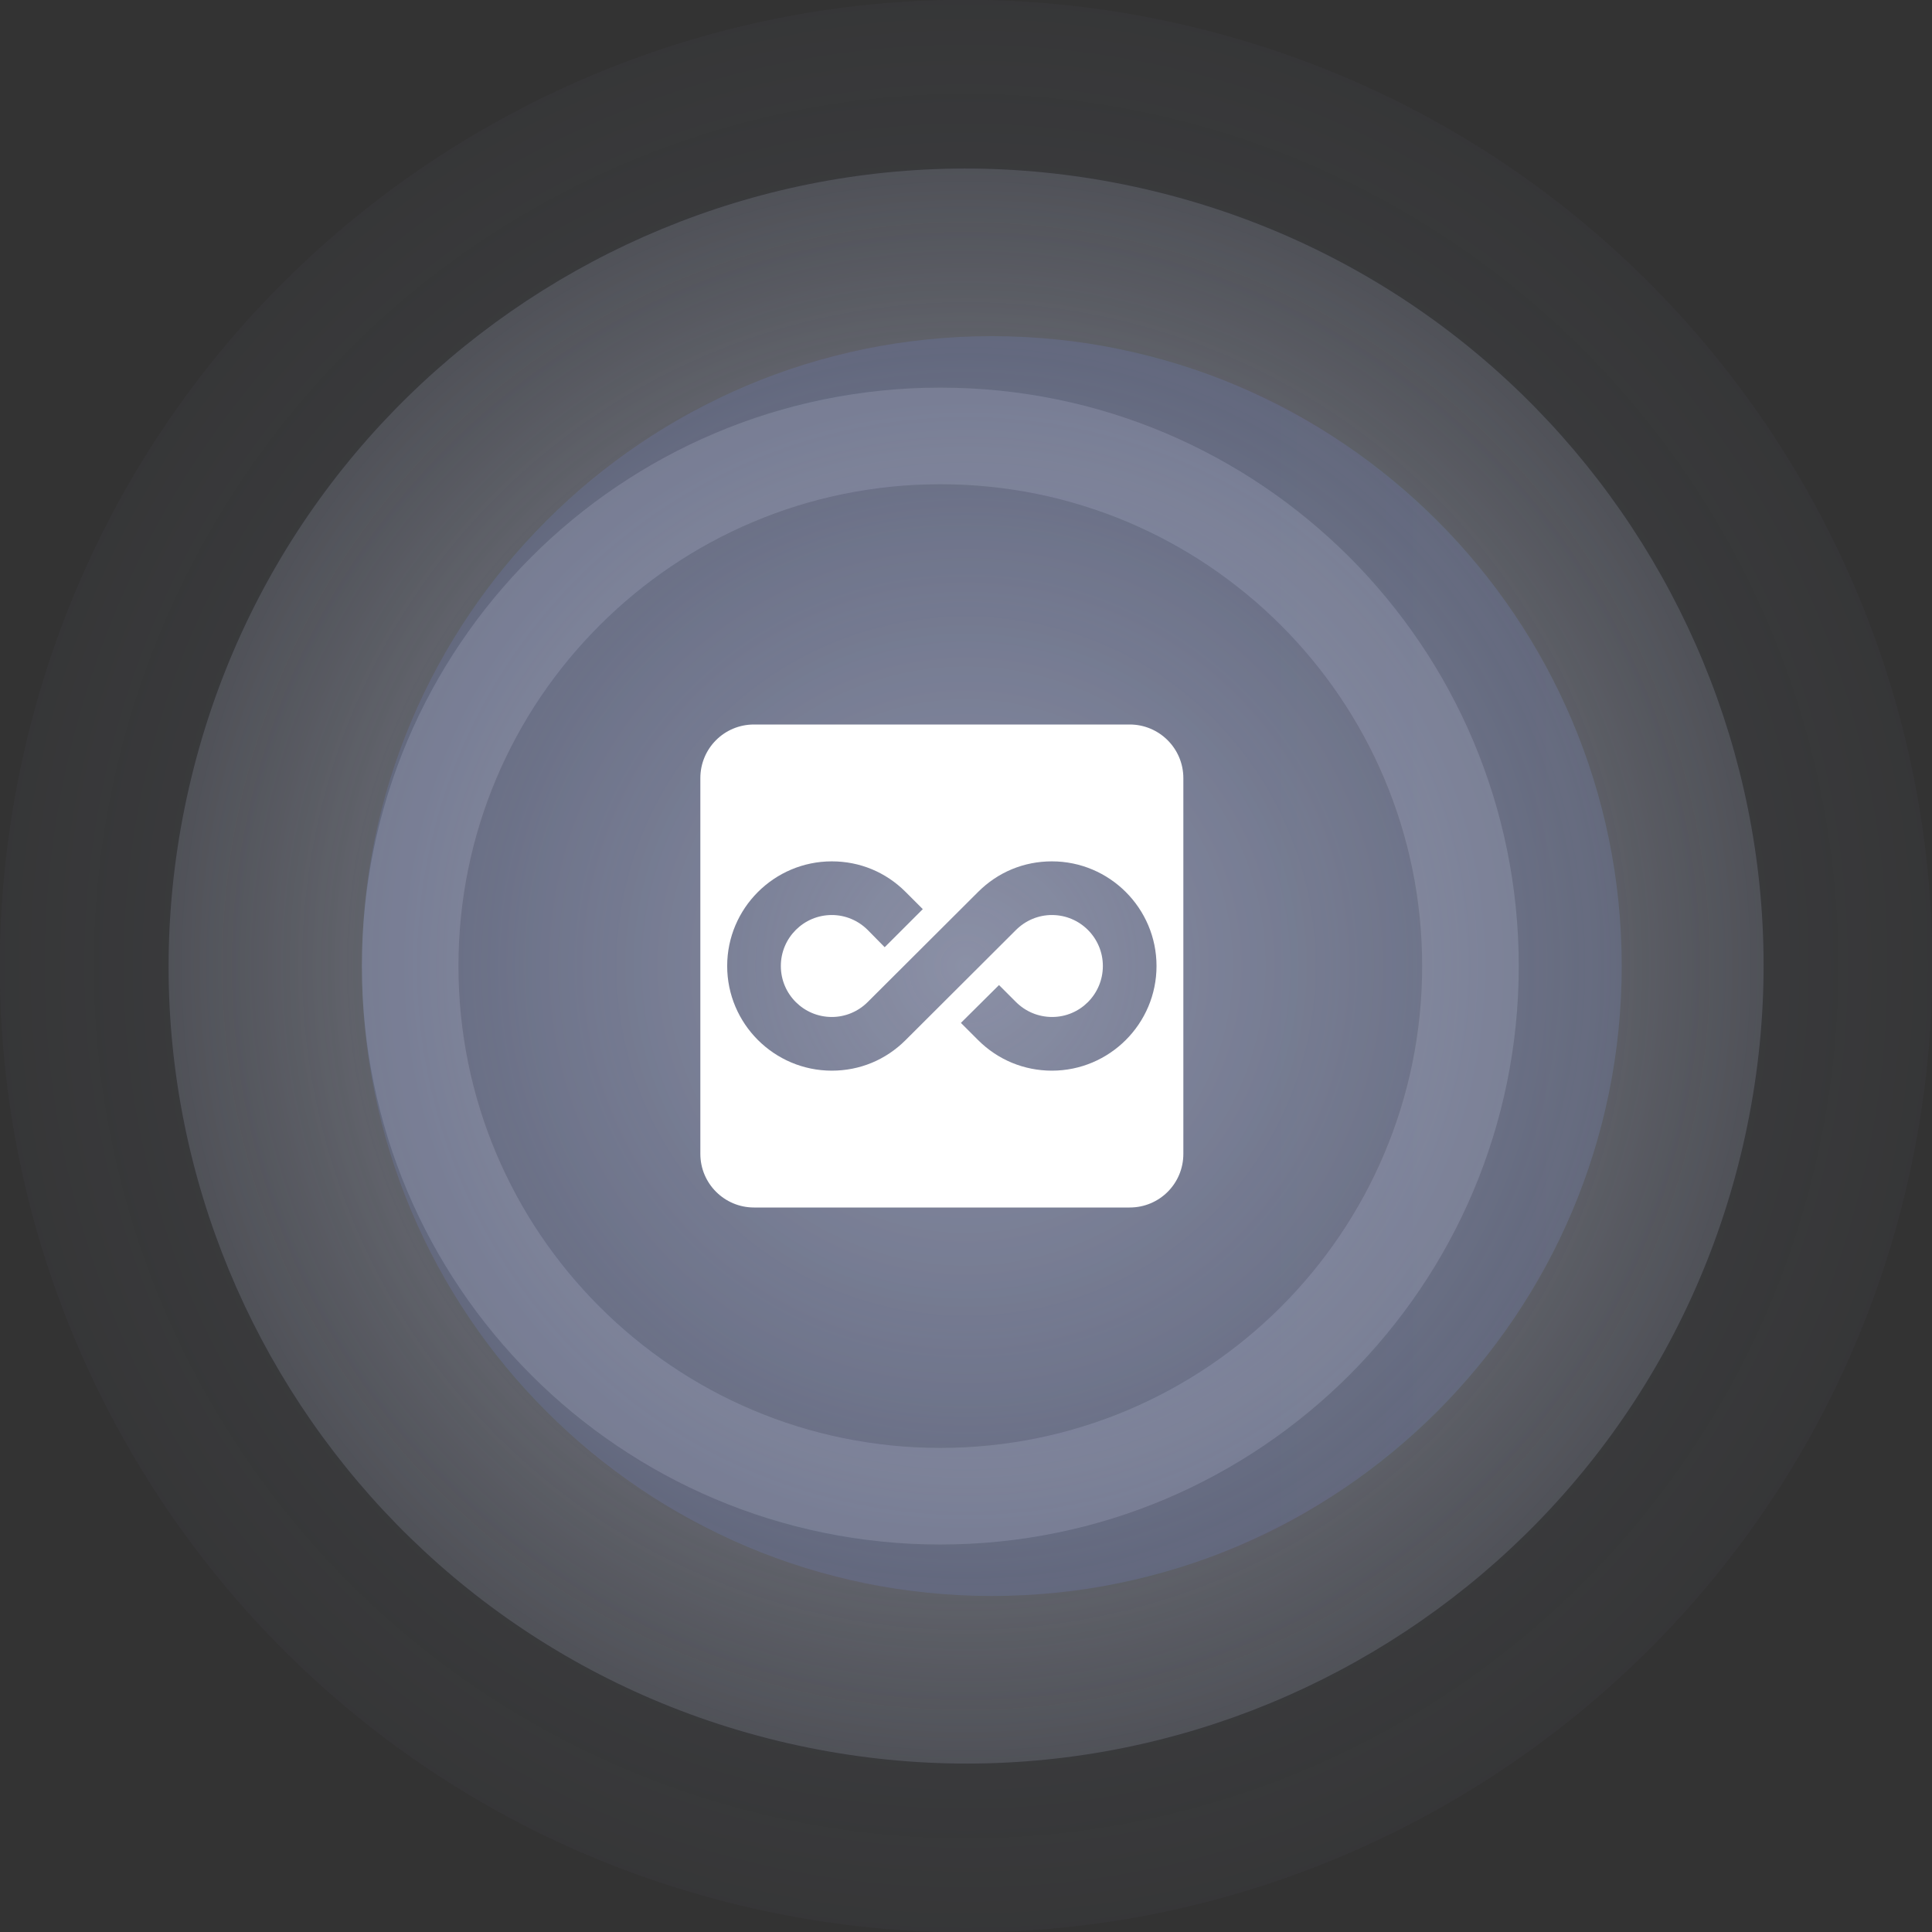 <svg width="80" height="80" viewBox="0 0 80 80" fill="none" xmlns="http://www.w3.org/2000/svg">
<rect x="0" y="0" width="80" height="80" fill="#333333" stroke="none"/>
<g clip-path="url(#clip0_2_3037)">
<path opacity="0.65" d="M79.001 48.914C83.922 27.377 70.451 5.927 48.913 1.006C27.376 -3.915 5.926 9.556 1.006 31.094C-3.915 52.632 9.555 74.081 31.093 79.002C52.631 83.923 74.08 70.452 79.001 48.914Z" fill="url(#paint0_radial_2_3037)" fill-opacity="0.28"/>
<path d="M72.181 47.396C76.264 29.625 65.168 11.909 47.397 7.825C29.626 3.742 11.91 14.838 7.827 32.609C3.744 50.38 14.84 68.096 32.611 72.18C50.382 76.263 68.098 65.167 72.181 47.396Z" fill="url(#paint1_radial_2_3037)" fill-opacity="0.7"/>
<path d="M41.069 66.086C55.474 66.086 67.152 54.408 67.152 40.003C67.152 25.598 55.474 13.92 41.069 13.92C26.664 13.92 14.987 25.598 14.987 40.003C14.987 54.408 26.664 66.086 41.069 66.086Z" fill="url(#paint2_linear_2_3037)" fill-opacity="0.3"/>
<path d="M38.936 61.955C51.06 61.955 60.888 52.127 60.888 40.003C60.888 27.879 51.06 18.051 38.936 18.051C26.812 18.051 16.984 27.879 16.984 40.003C16.984 52.127 26.812 61.955 38.936 61.955Z" stroke="#C3CBE2" stroke-opacity="0.2" stroke-width="4" stroke-miterlimit="10"/>
<path d="M46.778 30H31.222C29.989 30 29 30.989 29 32.222V47.778C29 49.011 30 50 31.222 50H46.778C48.011 50 49 49.011 49 47.778V32.222C49 30.989 48 30 46.778 30ZM43.556 44.334C42.411 44.334 41.322 43.889 40.5 43.067L39.789 42.356L41.367 40.789L42.067 41.489C42.467 41.889 43 42.111 43.567 42.111C44.722 42.111 45.667 41.167 45.667 40C45.667 38.834 44.722 37.889 43.556 37.889C43 37.889 42.467 38.111 42.067 38.511L37.5 43.067C36.678 43.889 35.6 44.334 34.444 44.334C32.056 44.334 30.111 42.389 30.111 40C30.111 37.611 32.056 35.667 34.444 35.667C35.6 35.667 36.678 36.111 37.5 36.934L38.211 37.645L36.633 39.222L35.933 38.511C35.533 38.111 35 37.889 34.444 37.889C33.278 37.889 32.333 38.834 32.333 40C32.333 41.167 33.278 42.111 34.444 42.111C35 42.111 35.533 41.889 35.933 41.489L40.5 36.934C41.322 36.111 42.4 35.667 43.556 35.667C45.944 35.667 47.889 37.611 47.889 40C47.889 42.389 45.944 44.334 43.556 44.334Z" fill="white"/>
</g>
<defs>
<radialGradient id="paint0_radial_2_3037" cx="0" cy="0" r="1" gradientUnits="userSpaceOnUse" gradientTransform="translate(40.004 40.004) scale(49.7)">
<stop stop-color="#B3B6C4"/>
<stop offset="0.99" stop-color="#8A95BD" stop-opacity="0"/>
</radialGradient>
<radialGradient id="paint1_radial_2_3037" cx="0" cy="0" r="1" gradientUnits="userSpaceOnUse" gradientTransform="translate(40.001 40.003) scale(47.153)">
<stop stop-color="#B9BBC6"/>
<stop offset="0.99" stop-color="#9DA5C1" stop-opacity="0"/>
</radialGradient>
<linearGradient id="paint2_linear_2_3037" x1="49.292" y1="40.003" x2="95.77" y2="40.003" gradientUnits="userSpaceOnUse">
<stop offset="0.01" stop-color="#6D7BB0"/>
<stop offset="1" stop-color="#8C97BE"/>
</linearGradient>
<clipPath id="clip0_2_3037">
<rect width="80" height="80" fill="white" transform="translate(0 0)"/>
</clipPath>
</defs>
</svg>
